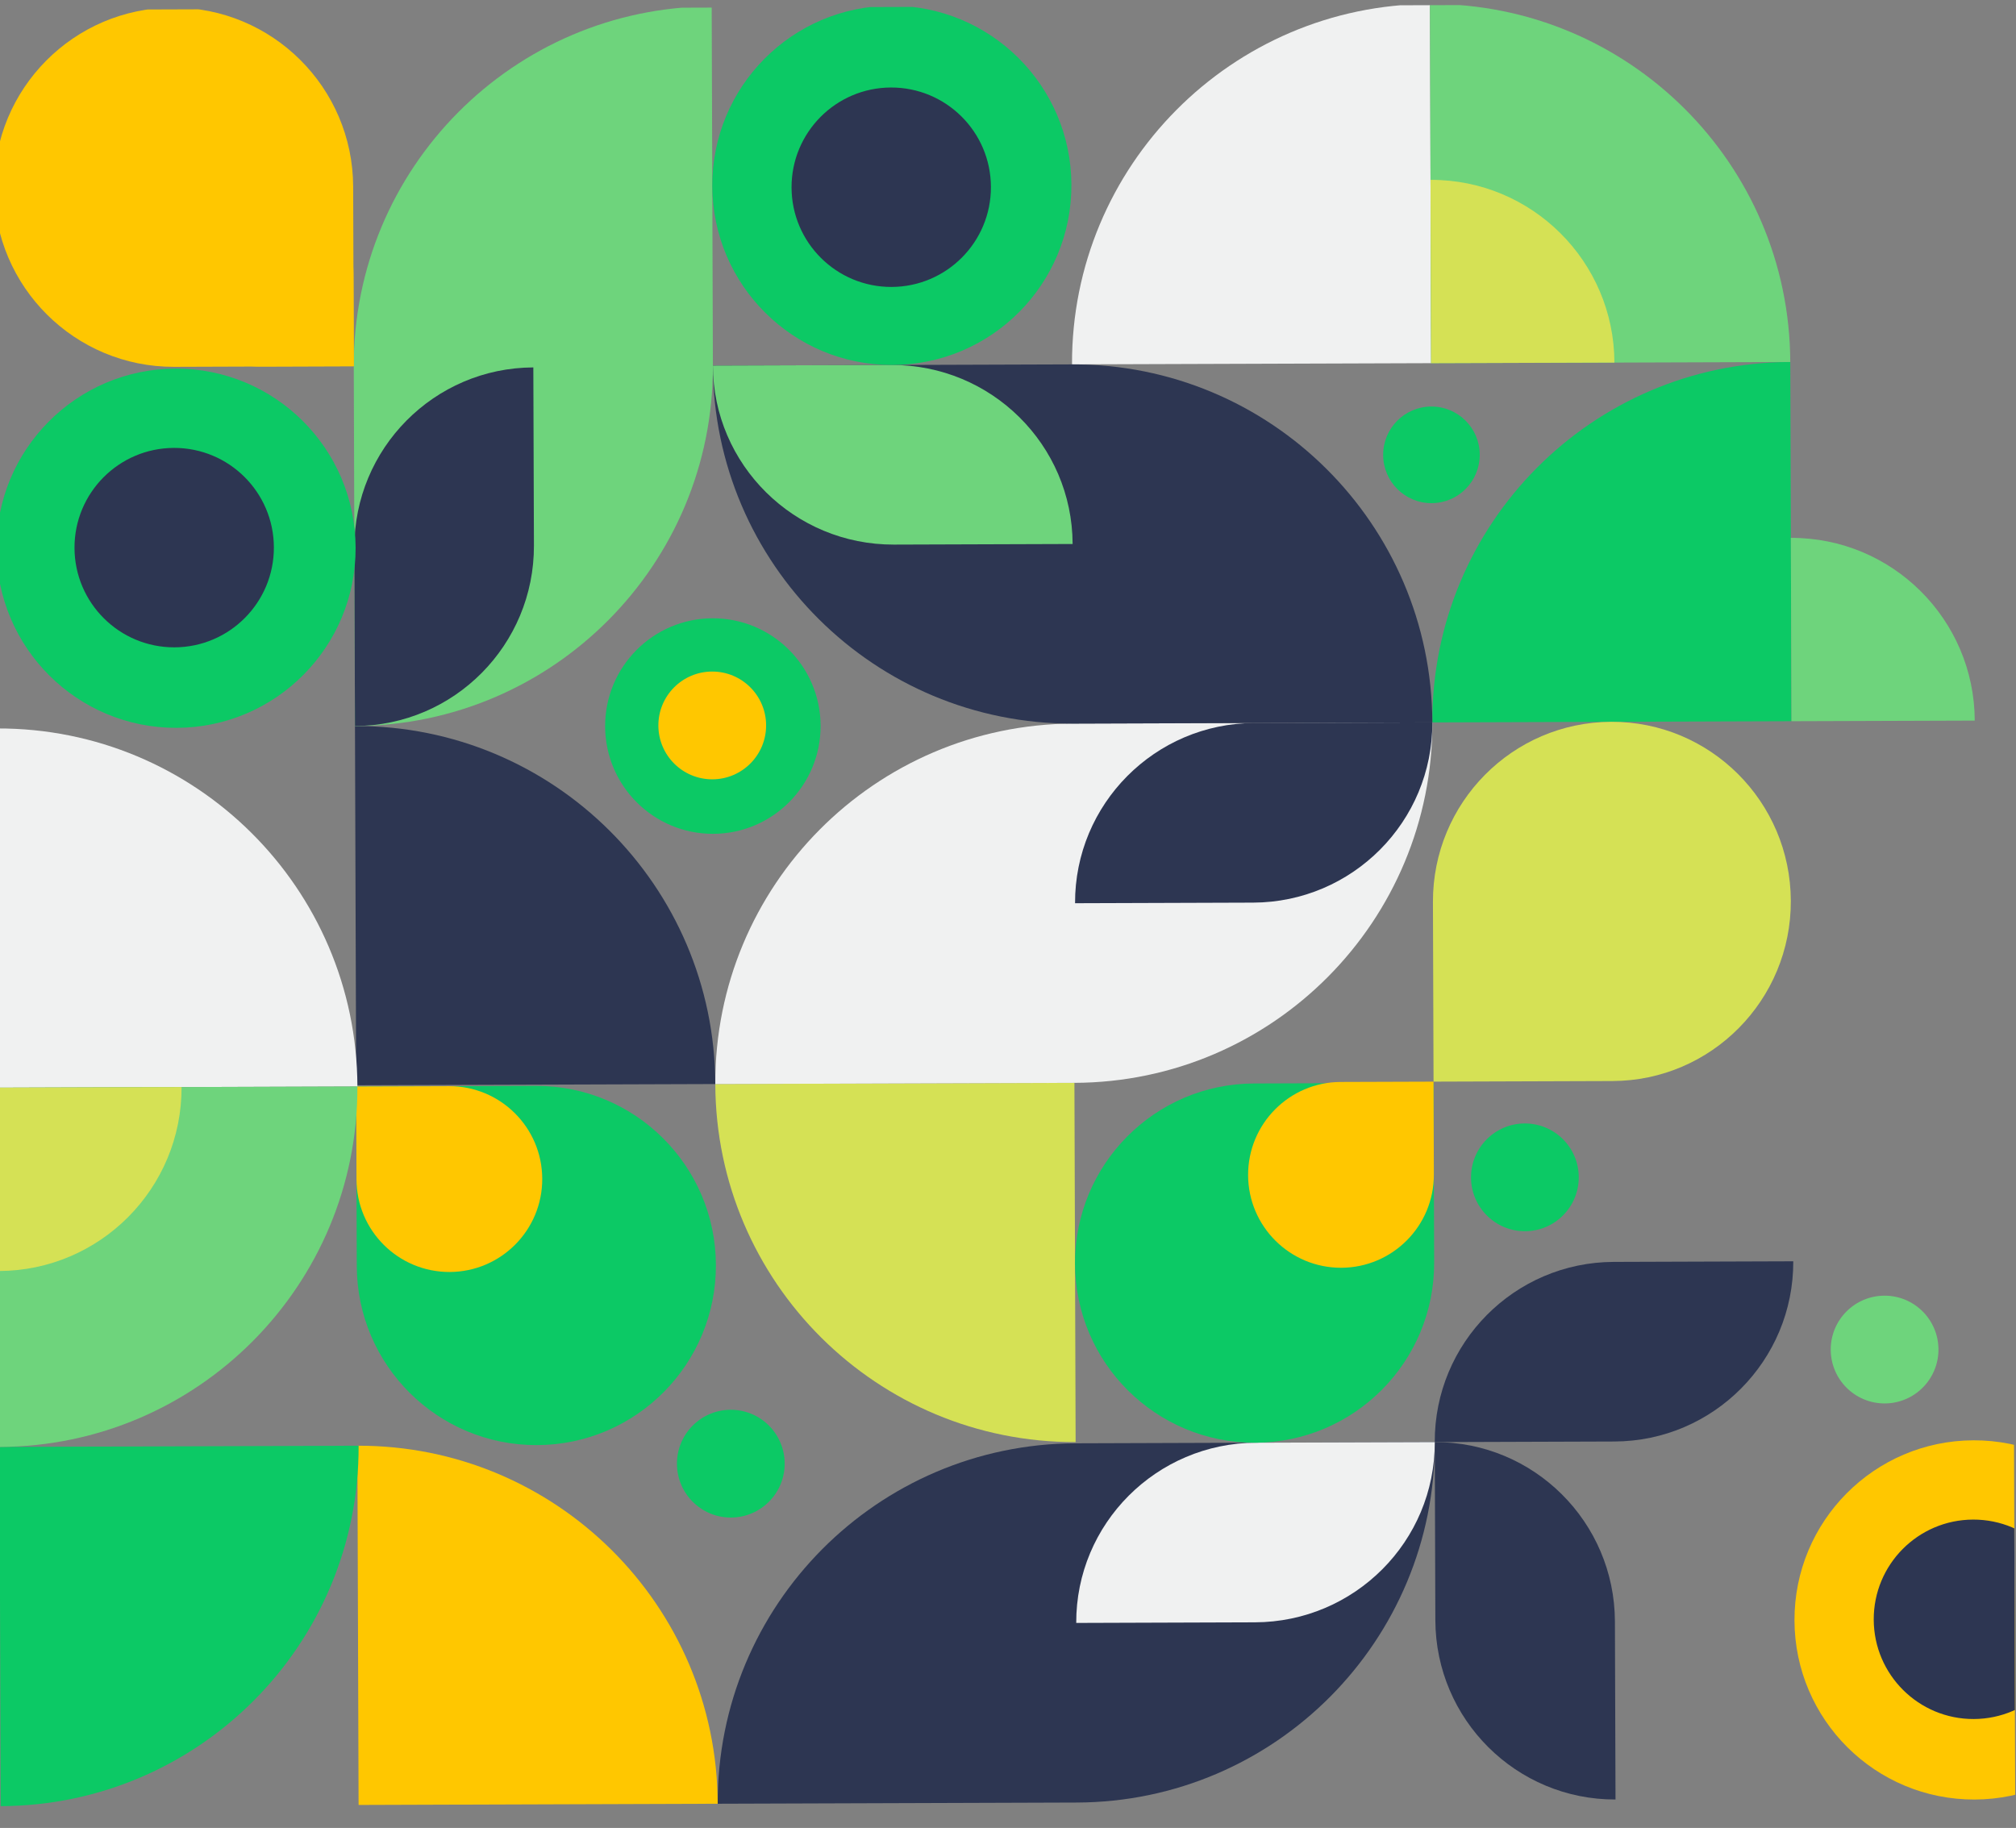 <svg width="547" height="496" viewBox="0 0 547 496" fill="none" xmlns="http://www.w3.org/2000/svg">
<rect x="0" y="0" width="547" height="496" fill="#808080" stroke="none"/>
<g id="Rh&#195;&#180;ne 1" clip-path="url(#clip0)">
<g id="Patterns">
<g id="Rh&#195;&#180;ne">
<g id="Shape">
<path id="Vector" d="M388.637 196.023C388.457 142.189 431.937 98.401 485.752 98.221L486.078 195.696L388.637 196.023Z" fill="#0CC965"/>
<path id="Vector_2" d="M290.87 98.873C290.689 45.039 334.17 1.251 387.984 1.071L388.311 98.547L290.87 98.873Z" fill="#F0F1F1"/>
<path id="Vector_3" d="M96.968 392.289C150.783 392.108 194.555 435.604 194.735 489.438L97.294 489.764L96.968 392.289Z" fill="#FFC700"/>
<path id="Vector_4" d="M96.314 197.001C150.129 196.821 193.901 240.317 194.081 294.151L96.64 294.477L96.314 197.001Z" fill="#2D3652"/>
<path id="Vector_5" d="M291.849 391.3C238.034 391.48 194.262 347.985 194.081 294.151L291.522 293.824L291.849 391.3Z" fill="#D5E155"/>
<path id="Vector_6" d="M485.911 145.95C513.376 145.858 535.714 168.055 535.806 195.53L486.078 195.696L485.911 145.95Z" fill="#6ED47C"/>
<path id="Vector_7" d="M387.984 1.071C441.8 0.891 485.571 44.387 485.752 98.221L388.311 98.547L387.984 1.071Z" fill="#6ED47C"/>
<path id="Vector_8" d="M388.144 48.801C415.609 48.709 437.947 70.906 438.039 98.38L388.311 98.547L388.144 48.801Z" fill="#D5E155"/>
<path id="Vector_9" d="M486.569 342.246L437.848 342.409C410.941 342.499 389.201 364.393 389.291 391.31L438.011 391.147C464.919 391.057 486.659 369.163 486.569 342.246Z" fill="#2D3652"/>
<path id="Vector_10" d="M438.337 488.286L438.175 439.962C438.084 413.002 416.198 391.22 389.291 391.31L389.453 439.634C389.543 466.595 411.429 488.376 438.337 488.286Z" fill="#2D3652"/>
<path id="Vector_11" d="M194.735 489.438L292.176 489.112C345.991 488.932 389.471 445.144 389.291 391.31L291.85 391.636C238.035 391.816 194.555 435.604 194.735 489.438Z" fill="#2D3652"/>
<path id="Vector_12" d="M292.013 440.374L340.487 440.212C367.531 440.121 389.381 418.227 389.291 391.31L340.817 391.472C313.772 391.563 291.923 413.457 292.013 440.374Z" fill="#F0F1F1"/>
<path id="Vector_13" d="M194.081 294.151L291.522 293.825C345.337 293.644 388.817 249.857 388.637 196.023L291.196 196.349C237.381 196.529 193.901 240.317 194.081 294.151Z" fill="#F0F1F1"/>
<path id="Vector_14" d="M291.695 245.086L340.002 244.924C366.952 244.834 388.727 222.94 388.637 196.023L340.33 196.184C313.379 196.275 291.605 218.169 291.695 245.086Z" fill="#2D3652"/>
<path id="Vector_15" d="M388.637 196.022L291.196 196.349C237.381 196.529 193.609 153.033 193.429 99.199L290.87 98.873C344.684 98.693 388.457 142.189 388.637 196.022Z" fill="#2D3652"/>
<path id="Vector_16" d="M291.033 147.611L242.559 147.773C215.515 147.864 193.519 126.116 193.429 99.199L241.903 99.037C268.947 98.946 290.943 120.694 291.033 147.611Z" fill="#6ED47C"/>
<path id="Vector_17" d="M193.102 1.724L193.429 99.199C193.609 153.033 150.129 196.821 96.314 197.001L95.988 99.526C95.808 45.692 139.288 1.904 193.102 1.724Z" fill="#6ED47C"/>
<path id="Vector_18" d="M144.709 99.698L144.871 148.023C144.961 174.983 123.221 196.911 96.314 197.001L96.152 148.677C96.062 121.717 117.802 99.789 144.709 99.698Z" fill="#2D3652"/>
<path id="Vector_19" d="M222.652 196.914C222.706 213.065 209.663 226.201 193.518 226.255C177.373 226.309 164.242 213.261 164.188 197.11C164.134 180.959 177.177 167.823 193.322 167.769C209.467 167.715 222.598 180.764 222.652 196.914Z" fill="#0CC965"/>
<path id="Vector_20" d="M207.868 196.796C207.895 204.871 201.372 211.439 193.3 211.466C185.228 211.493 178.662 204.969 178.635 196.894C178.608 188.819 185.13 182.25 193.203 182.223C201.275 182.196 207.841 188.721 207.868 196.796Z" fill="#FFC700"/>
<path id="Vector_21" d="M428.363 319.416C428.39 327.491 421.868 334.059 413.796 334.086C405.724 334.113 399.158 327.589 399.131 319.514C399.104 311.439 405.626 304.871 413.698 304.844C421.77 304.817 428.336 311.341 428.363 319.416Z" fill="#0CC965"/>
<path id="Vector_22" d="M525.961 366.147C525.988 374.222 519.466 380.79 511.394 380.817C503.322 380.844 496.756 374.32 496.729 366.245C496.702 358.17 503.224 351.602 511.296 351.575C519.368 351.547 525.934 358.072 525.961 366.147Z" fill="#6ED47C"/>
<path id="Vector_23" d="M212.906 397.111C212.934 405.185 206.411 411.754 198.339 411.781C190.267 411.808 183.701 405.283 183.674 397.208C183.647 389.134 190.169 382.565 198.241 382.538C206.313 382.511 212.879 389.036 212.906 397.111Z" fill="#0CC965"/>
<path id="Vector_24" d="M401.498 123.376C401.522 130.616 395.675 136.505 388.438 136.529C381.2 136.553 375.314 130.704 375.29 123.464C375.265 116.224 381.113 110.335 388.35 110.311C395.587 110.287 401.474 116.136 401.498 123.376Z" fill="#0CC965"/>
<path id="Vector_25" d="M389.128 342.572C389.218 369.489 367.478 391.383 340.57 391.473C313.663 391.563 291.777 369.815 291.687 342.898C291.596 315.981 313.337 294.087 340.244 293.997L388.964 293.834L389.128 342.572Z" fill="#0CC965"/>
<path id="Vector_26" d="M389.048 318.708C389.094 332.63 377.85 343.954 363.931 344.001C350.014 344.047 338.694 332.799 338.647 318.877C338.601 304.953 349.845 293.629 363.763 293.582L388.963 293.498L389.048 318.708Z" fill="#FFC700"/>
<path id="Vector_27" d="M96.805 343.551C96.895 370.468 118.781 392.216 145.688 392.126C172.596 392.035 194.336 370.142 194.246 343.225C194.156 316.308 172.269 294.56 145.362 294.65L96.641 294.813L96.805 343.551Z" fill="#0CC965"/>
<path id="Vector_28" d="M96.726 320.023C96.772 333.945 108.093 345.194 122.011 345.147C135.928 345.101 147.173 333.776 147.126 319.854C147.08 305.931 135.759 294.682 121.842 294.729L96.641 294.813L96.726 320.023Z" fill="#FFC700"/>
<path id="Vector_29" d="M584.336 439.395C584.426 466.312 562.686 488.206 535.779 488.296C508.871 488.386 486.985 466.638 486.895 439.721C486.805 412.805 508.545 390.911 535.452 390.821C562.36 390.73 584.246 412.478 584.336 439.395Z" fill="#FFC700"/>
<path id="Vector_30" d="M562.495 439.3C562.545 454.244 550.475 466.399 535.537 466.449C520.6 466.499 508.449 454.425 508.399 439.481C508.349 424.538 520.418 412.383 535.356 412.333C550.294 412.283 562.445 424.357 562.495 439.3Z" fill="#2D3652"/>
<path id="Vector_31" d="M290.706 50.135C290.797 77.052 269.056 98.946 242.149 99.036C215.242 99.126 193.356 77.379 193.265 50.462C193.175 23.545 214.915 1.651 241.823 1.561C268.73 1.471 290.616 23.218 290.706 50.135Z" fill="#0CC965"/>
<path id="Vector_32" d="M268.868 50.713C268.918 65.656 256.848 77.811 241.91 77.861C226.972 77.911 214.821 65.837 214.771 50.894C214.721 35.95 226.791 23.795 241.729 23.745C256.667 23.695 268.818 35.769 268.868 50.713Z" fill="#2D3652"/>
<path id="Vector_33" d="M388.8 244.76C388.71 217.844 410.375 195.95 437.189 195.86C464.004 195.77 485.815 217.518 485.905 244.435C485.995 271.352 464.33 293.246 437.516 293.336L388.963 293.498L388.8 244.76Z" fill="#D5E155"/>
<path id="Vector_34" d="M97.304 392.288C97.484 446.122 54.004 489.909 0.189 490.09L-0.137 392.614L97.304 392.288Z" fill="#0CC965"/>
<path id="Vector_35" d="M-0.79 197.663C53.025 197.482 96.797 240.978 96.978 294.812L-0.464 295.138L-0.79 197.663Z" fill="#F0F1F1"/>
<path id="Vector_36" d="M96.977 294.812C97.158 348.647 53.678 392.434 -0.137 392.614L-0.464 295.138L96.977 294.812Z" fill="#6ED47C"/>
<path id="Vector_37" d="M49.265 294.972C49.357 322.446 27.168 344.792 -0.297 344.884L-0.463 295.138L49.265 294.972Z" fill="#D5E155"/>
<path id="Vector_38" d="M95.824 50.637C95.734 23.72 73.847 1.972 46.94 2.062C20.033 2.152 -1.707 24.046 -1.617 50.963C-1.527 77.88 20.359 99.628 47.267 99.538L95.987 99.374L95.824 50.637Z" fill="#FFC700"/>
<path id="Vector_39" d="M95.903 74.165C95.856 60.242 84.536 48.994 70.618 49.04C56.7 49.087 45.456 60.411 45.502 74.334C45.549 88.257 56.869 99.505 70.786 99.459L95.987 99.374L95.903 74.165Z" fill="#FFC700"/>
<path id="Vector_40" d="M47.931 197.499C21.023 197.59 -0.863 175.842 -0.953 148.925C-1.043 122.008 20.697 100.114 47.604 100.024C74.512 99.934 96.398 121.682 96.488 148.599C96.578 175.515 74.838 197.409 47.931 197.499Z" fill="#0CC965"/>
<path id="Vector_41" d="M47.353 175.653C32.415 175.703 20.265 163.629 20.215 148.686C20.165 133.743 32.234 121.587 47.172 121.537C62.11 121.487 74.261 133.561 74.311 148.505C74.361 163.448 62.291 175.603 47.353 175.653Z" fill="#2D3652"/>
</g>
</g>
</g>
</g>
<defs>
<clipPath id="clip0">
<rect width="546.934" height="492.677" fill="white" transform="translate(546.802 493.555) rotate(179.808)"/>
</clipPath>
</defs>
</svg>

